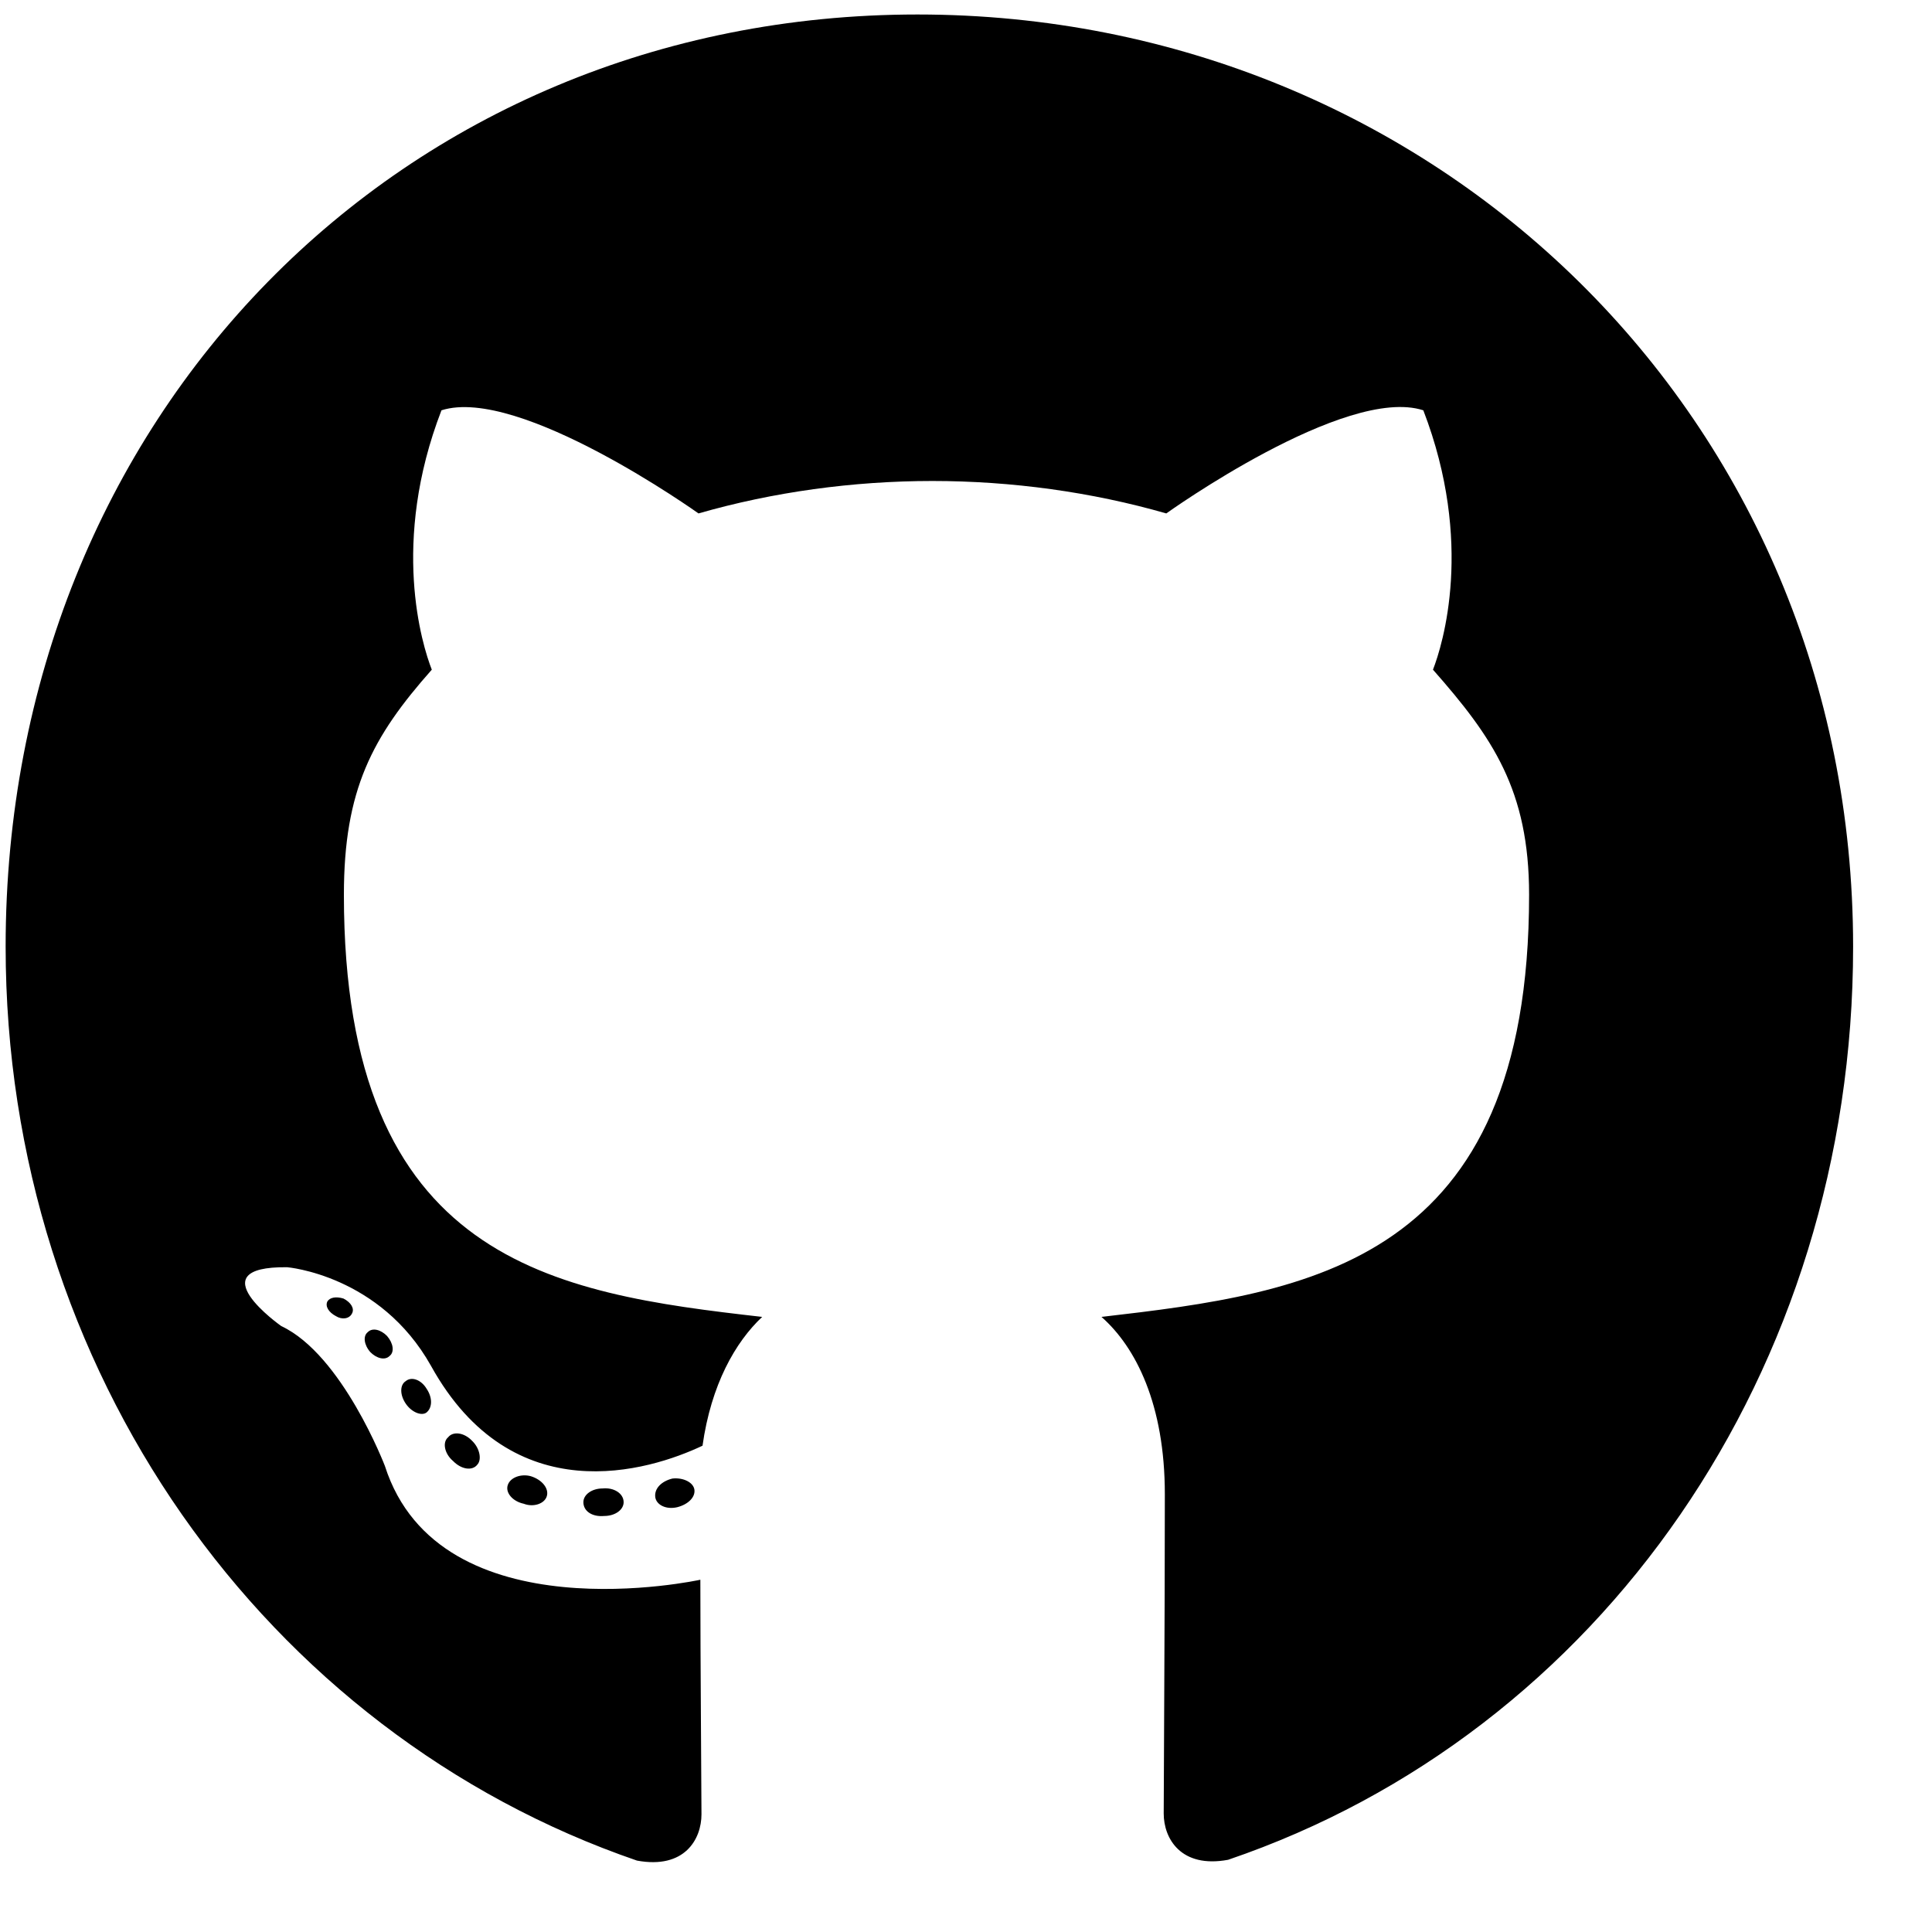 <svg width="1em" height="1em" viewBox="0 0 24 24" fill="none" xmlns="http://www.w3.org/2000/svg">
<path d="M7.747 18.661C7.747 18.756 7.64 18.832 7.506 18.832C7.353 18.846 7.247 18.77 7.247 18.661C7.247 18.566 7.353 18.49 7.487 18.49C7.626 18.476 7.747 18.552 7.747 18.661ZM6.308 18.447C6.275 18.542 6.368 18.651 6.506 18.68C6.627 18.727 6.766 18.68 6.793 18.585C6.821 18.49 6.733 18.381 6.594 18.338C6.474 18.305 6.34 18.352 6.308 18.447ZM8.353 18.367C8.218 18.4 8.126 18.49 8.14 18.599C8.154 18.694 8.274 18.756 8.413 18.723C8.547 18.689 8.64 18.599 8.626 18.504C8.612 18.414 8.487 18.352 8.353 18.367ZM11.397 0.18C4.98 0.18 0.07 5.177 0.07 11.76C0.07 17.024 3.3 21.528 7.913 23.113C8.505 23.222 8.714 22.847 8.714 22.538C8.714 22.244 8.7 20.621 8.7 19.624C8.7 19.624 5.461 20.336 4.781 18.21C4.781 18.21 4.253 16.829 3.494 16.473C3.494 16.473 2.435 15.728 3.568 15.742C3.568 15.742 4.72 15.837 5.354 16.967C6.368 18.799 8.066 18.272 8.727 17.959C8.834 17.199 9.135 16.672 9.468 16.359C6.881 16.065 4.272 15.68 4.272 11.115C4.272 9.81 4.623 9.155 5.364 8.319C5.243 8.011 4.85 6.739 5.484 5.097C6.451 4.788 8.677 6.378 8.677 6.378C9.602 6.112 10.597 5.975 11.582 5.975C12.568 5.975 13.563 6.112 14.488 6.378C14.488 6.378 16.714 4.783 17.681 5.097C18.315 6.744 17.921 8.011 17.801 8.319C18.541 9.159 18.995 9.814 18.995 11.115C18.995 15.695 16.27 16.06 13.683 16.359C14.109 16.734 14.47 17.446 14.47 18.561C14.47 20.161 14.456 22.14 14.456 22.529C14.456 22.837 14.668 23.212 15.256 23.103C19.883 21.528 23.02 17.024 23.02 11.76C23.02 5.177 17.815 0.18 11.397 0.18ZM4.568 16.549C4.508 16.596 4.521 16.706 4.6 16.796C4.674 16.872 4.781 16.905 4.841 16.843C4.901 16.796 4.887 16.687 4.808 16.596C4.734 16.52 4.628 16.487 4.568 16.549ZM4.068 16.165C4.036 16.226 4.082 16.302 4.174 16.35C4.249 16.397 4.341 16.383 4.373 16.316C4.406 16.255 4.36 16.179 4.267 16.131C4.174 16.103 4.1 16.117 4.068 16.165ZM5.567 17.854C5.493 17.916 5.521 18.058 5.627 18.148C5.734 18.258 5.868 18.272 5.928 18.196C5.988 18.134 5.96 17.992 5.868 17.902C5.766 17.792 5.627 17.778 5.567 17.854ZM5.04 17.157C4.966 17.204 4.966 17.327 5.04 17.436C5.114 17.546 5.239 17.593 5.299 17.546C5.373 17.484 5.373 17.36 5.299 17.251C5.234 17.142 5.114 17.095 5.04 17.157Z" fill="currentcolor"/>
</svg>
